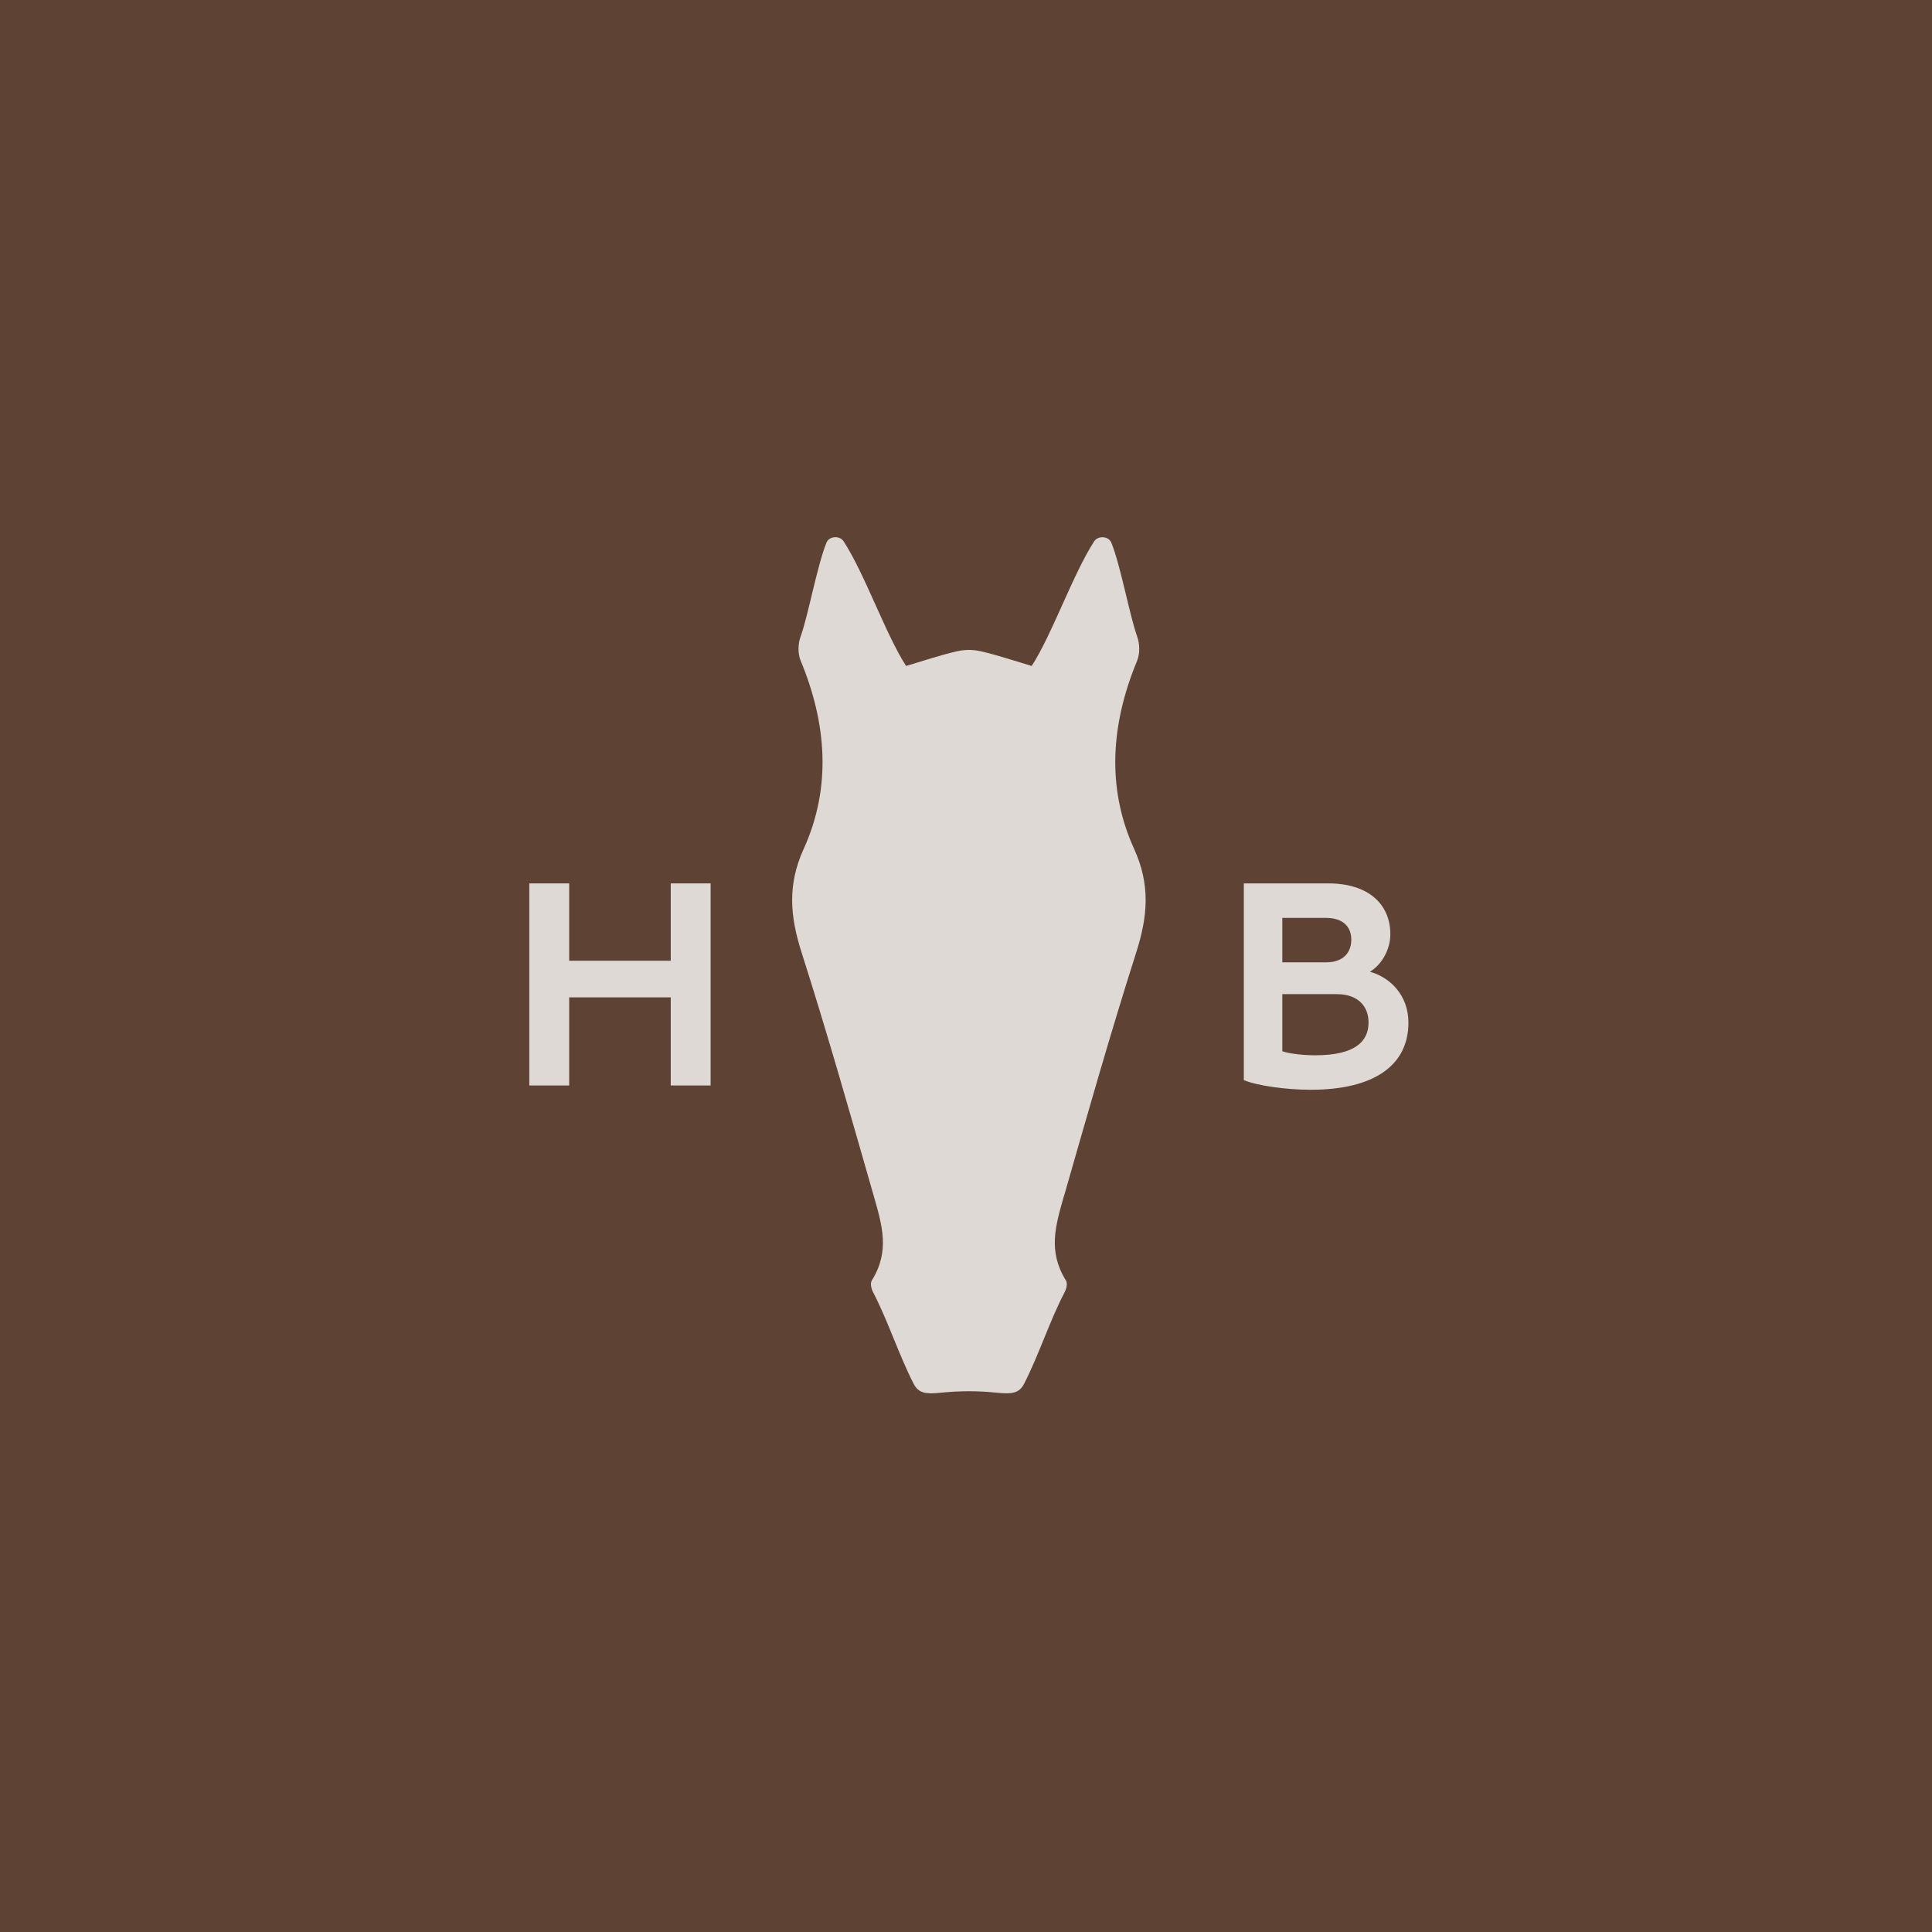 <?xml version="1.0" encoding="UTF-8"?>
<svg id="Layer_1" data-name="Layer 1" xmlns="http://www.w3.org/2000/svg" viewBox="0 0 283.46 283.46">
  <defs>
    <style>
      .cls-1 {
        fill: #fff;
      }

      .cls-2 {
        opacity: .8;
      }

      .cls-3 {
        fill: #5e4234;
      }
    </style>
  </defs>
  <rect class="cls-3" x="-14.17" y="-14.17" width="311.81" height="311.81"/>
  <g class="cls-2">
    <g>
      <path class="cls-1" d="M104.26,129.61v29.65h-5.85v-12.93h-14.9v12.93h-5.85v-29.65h5.85v11.35h14.9v-11.35h5.85Z"/>
      <path class="cls-1" d="M206.64,150.05c0,6.21-4.98,9.84-14.35,9.84-3.68,0-7.95-.63-9.8-1.42v-28.86h12.41c5.81,0,9.09,3,9.09,7.47,0,2.21-1.26,4.47-3,5.49,2.97.83,5.65,3.44,5.65,7.47ZM194.51,134.67h-6.37v6.52h6.44c2.61,0,3.68-1.54,3.68-3.32s-1.07-3.2-3.75-3.2ZM200.79,150.01c0-2.29-1.46-4.15-4.66-4.15h-7.99v8.38c1.19.4,3.28.59,4.82.59,5.85,0,7.83-2.02,7.83-4.82Z"/>
    </g>
    <path class="cls-1" d="M156.12,175.41c-1.27,4.44-2.4,8.17.27,12.46.27.43.08,1.22-.19,1.72-2.21,4.24-3.77,9.19-5.95,13.44-.73,1.41-1.81,1.53-3.94,1.31-1.38-.14-2.75-.22-4.13-.22-.02,0-.04,0-.06,0-1.38,0-2.76.08-4.13.22-2.12.22-3.21.1-3.94-1.31-2.18-4.25-3.75-9.2-5.95-13.44-.27-.51-.45-1.29-.19-1.72,2.67-4.29,1.54-8.02.27-12.46-3.42-11.93-6.81-23.87-10.59-35.72-1.65-5.18-2.1-9.82.32-15.13,4.12-9.05,3.37-18.44-.44-27.63-.44-1.06-.4-2.46,0-3.55,1.13-3.17,2.42-10.39,3.79-13.77.39-.97,1.94-1.08,2.52-.18,3.16,4.9,6.14,13.6,9.16,18.28,2.59-.77,5-1.59,7.48-2.16.44-.1.87-.16,1.32-.18.27-.02.55-.02.83,0,.45.02.88.09,1.32.18,2.48.57,4.88,1.39,7.48,2.16,3.03-4.69,6-13.38,9.16-18.28.58-.89,2.13-.78,2.52.18,1.37,3.38,2.66,10.6,3.79,13.77.39,1.09.43,2.48,0,3.55-3.81,9.19-4.56,18.58-.44,27.63,2.42,5.31,1.97,9.95.32,15.13-3.78,11.85-7.17,23.79-10.59,35.72Z"/>
  </g>
</svg>
